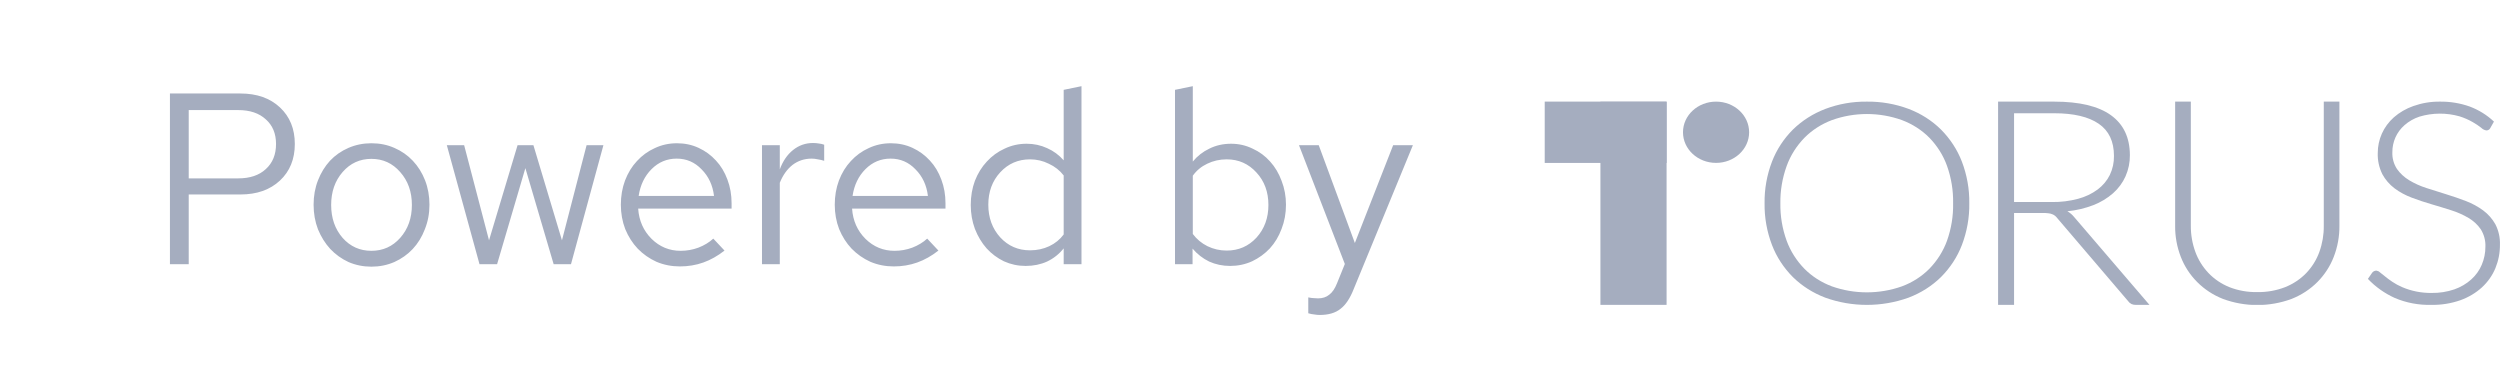 <svg width="123" height="18" viewBox="0 0 123 18" fill="none" xmlns="http://www.w3.org/2000/svg">
<g clip-path="url(#clip0_3002_85719)">
<path d="M96.889 10C96.9 10.701 96.776 11.397 96.524 12.057C96.299 12.643 95.949 13.179 95.493 13.635C95.046 14.073 94.502 14.417 93.9 14.645C92.582 15.119 91.121 15.119 89.804 14.645C89.203 14.417 88.66 14.073 88.213 13.635C87.758 13.179 87.408 12.643 87.183 12.057C86.931 11.397 86.807 10.701 86.817 10C86.807 9.302 86.931 8.608 87.183 7.95C87.408 7.365 87.758 6.828 88.213 6.373C88.661 5.935 89.203 5.59 89.804 5.36C90.453 5.114 91.149 4.992 91.85 5C92.552 4.992 93.248 5.113 93.9 5.356C94.503 5.584 95.047 5.93 95.493 6.37C95.948 6.827 96.299 7.365 96.524 7.95C96.775 8.608 96.899 9.302 96.889 10ZM96.093 10C96.105 9.376 96.004 8.754 95.793 8.16C95.61 7.649 95.315 7.179 94.927 6.778C94.552 6.399 94.091 6.103 93.577 5.91C92.468 5.51 91.237 5.51 90.128 5.91C89.615 6.104 89.154 6.4 88.779 6.778C88.387 7.181 88.09 7.653 87.904 8.167C87.691 8.758 87.586 9.377 87.594 10C87.584 10.627 87.688 11.25 87.903 11.844C88.09 12.354 88.387 12.823 88.777 13.223C89.152 13.601 89.613 13.896 90.127 14.088C91.237 14.482 92.465 14.482 93.576 14.088C94.09 13.897 94.551 13.601 94.925 13.223C95.313 12.823 95.609 12.353 95.793 11.844C96.004 11.249 96.106 10.626 96.093 10Z" fill="#A5ADBF"/>
<path d="M105.754 15H105.09C105.015 15.002 104.941 14.989 104.873 14.961C104.806 14.929 104.75 14.881 104.709 14.822L101.245 10.765C101.208 10.716 101.166 10.669 101.119 10.626C101.076 10.589 101.025 10.559 100.969 10.539C100.909 10.515 100.845 10.499 100.779 10.493C100.689 10.482 100.598 10.477 100.508 10.478H99.092V15H98.306V5H101.068C102.309 5 103.239 5.223 103.858 5.668C104.476 6.113 104.787 6.767 104.79 7.629C104.795 7.988 104.722 8.343 104.576 8.675C104.436 8.989 104.227 9.273 103.962 9.508C103.68 9.755 103.352 9.953 102.994 10.092C102.585 10.249 102.155 10.351 101.715 10.394C101.842 10.467 101.953 10.562 102.043 10.672L105.754 15ZM100.956 9.94C101.391 9.946 101.824 9.892 102.241 9.781C102.591 9.689 102.918 9.534 103.202 9.325C103.459 9.133 103.665 8.889 103.802 8.611C103.943 8.315 104.013 7.994 104.007 7.671C104.007 6.96 103.758 6.432 103.258 6.089C102.758 5.745 102.029 5.573 101.07 5.572H99.092V9.94H100.956Z" fill="#A5ADBF"/>
<path d="M111.058 14.371C111.531 14.379 112.001 14.295 112.438 14.124C112.83 13.966 113.181 13.731 113.466 13.436C113.754 13.134 113.973 12.781 114.111 12.399C114.261 11.984 114.335 11.549 114.33 11.111V5H115.099V11.111C115.104 11.632 115.01 12.149 114.82 12.639C114.644 13.096 114.371 13.517 114.017 13.875C113.661 14.233 113.227 14.517 112.743 14.708C111.661 15.108 110.455 15.108 109.373 14.708C108.889 14.518 108.455 14.233 108.1 13.875C107.745 13.517 107.472 13.097 107.296 12.639C107.106 12.149 107.012 11.632 107.017 11.111V5H107.789V11.103C107.785 11.541 107.86 11.977 108.011 12.392C108.149 12.773 108.367 13.126 108.653 13.429C108.936 13.727 109.285 13.964 109.677 14.124C110.113 14.296 110.584 14.38 111.058 14.371Z" fill="#A5ADBF"/>
<path d="M122.523 6.299C122.507 6.334 122.48 6.364 122.446 6.385C122.411 6.406 122.371 6.417 122.33 6.417C122.233 6.402 122.145 6.357 122.079 6.289C121.949 6.187 121.811 6.094 121.665 6.012C121.46 5.893 121.241 5.797 121.012 5.725C120.367 5.541 119.677 5.546 119.035 5.739C118.763 5.83 118.514 5.972 118.304 6.156C118.109 6.327 117.956 6.534 117.854 6.764C117.753 6.995 117.702 7.241 117.704 7.489C117.691 7.778 117.77 8.064 117.93 8.312C118.086 8.533 118.291 8.722 118.53 8.867C118.795 9.026 119.079 9.155 119.377 9.25C119.692 9.353 120.018 9.456 120.35 9.557C120.683 9.659 121.009 9.771 121.324 9.892C121.628 10.008 121.913 10.163 122.171 10.352C122.42 10.538 122.624 10.769 122.771 11.032C122.932 11.346 123.01 11.691 122.997 12.038C123.001 12.433 122.925 12.825 122.774 13.195C122.627 13.549 122.402 13.87 122.112 14.138C121.81 14.413 121.449 14.628 121.054 14.77C120.596 14.93 120.109 15.009 119.62 15C119 15.016 118.384 14.899 117.821 14.659C117.318 14.43 116.87 14.111 116.501 13.721L116.71 13.418C116.733 13.387 116.764 13.361 116.8 13.343C116.837 13.325 116.877 13.315 116.918 13.314C116.984 13.324 117.045 13.353 117.091 13.398L117.344 13.6C117.443 13.682 117.563 13.77 117.702 13.864C117.854 13.966 118.016 14.054 118.187 14.127C118.64 14.321 119.135 14.419 119.635 14.413C120.017 14.419 120.397 14.359 120.755 14.237C121.064 14.128 121.347 13.963 121.584 13.75C121.811 13.547 121.987 13.301 122.102 13.028C122.223 12.743 122.284 12.44 122.282 12.134C122.294 11.835 122.215 11.539 122.054 11.28C121.9 11.056 121.695 10.867 121.454 10.724C121.189 10.568 120.905 10.441 120.608 10.348C120.292 10.246 119.968 10.148 119.634 10.05C119.299 9.953 118.977 9.846 118.66 9.725C118.355 9.612 118.07 9.458 117.813 9.267C117.562 9.078 117.358 8.841 117.213 8.573C117.05 8.245 116.972 7.886 116.986 7.525C116.985 7.201 117.054 6.879 117.186 6.578C117.321 6.275 117.522 6.002 117.776 5.774C118.053 5.532 118.379 5.343 118.735 5.218C119.151 5.07 119.593 4.995 120.039 5C120.542 4.993 121.042 5.075 121.512 5.242C121.96 5.411 122.364 5.663 122.702 5.982L122.523 6.299Z" fill="#A5ADBF"/>
<path d="M81.996 5H76V8.015H81.996V5Z" fill="#A5ADBF"/>
<path d="M81.996 5.004H78.741V15H81.996V5.004Z" fill="#A5ADBF"/>
<path d="M84.43 8.014C85.329 8.014 86.057 7.339 86.057 6.507C86.057 5.675 85.329 5 84.43 5C83.531 5 82.803 5.675 82.803 6.507C82.803 7.339 83.531 8.014 84.43 8.014Z" fill="#A5ADBF"/>
</g>
<path d="M8.361 13V4.6H11.829C12.637 4.6 13.285 4.828 13.773 5.284C14.261 5.74 14.505 6.34 14.505 7.084C14.505 7.828 14.261 8.428 13.773 8.884C13.285 9.34 12.637 9.568 11.829 9.568H9.285V13H8.361ZM11.721 5.416H9.285V8.776H11.721C12.297 8.776 12.749 8.624 13.077 8.32C13.413 8.016 13.581 7.604 13.581 7.084C13.581 6.572 13.413 6.168 13.077 5.872C12.749 5.568 12.297 5.416 11.721 5.416ZM15.429 10.072C15.429 9.64 15.501 9.24 15.645 8.872C15.789 8.504 15.985 8.184 16.233 7.912C16.489 7.64 16.793 7.428 17.145 7.276C17.497 7.124 17.873 7.048 18.273 7.048C18.681 7.048 19.057 7.124 19.401 7.276C19.753 7.428 20.057 7.64 20.313 7.912C20.569 8.184 20.769 8.504 20.913 8.872C21.057 9.24 21.129 9.64 21.129 10.072C21.129 10.504 21.053 10.908 20.901 11.284C20.757 11.66 20.557 11.984 20.301 12.256C20.053 12.52 19.753 12.732 19.401 12.892C19.049 13.044 18.673 13.12 18.273 13.12C17.873 13.12 17.497 13.044 17.145 12.892C16.801 12.732 16.501 12.516 16.245 12.244C15.997 11.972 15.797 11.652 15.645 11.284C15.501 10.908 15.429 10.504 15.429 10.072ZM18.273 12.34C18.841 12.34 19.313 12.128 19.689 11.704C20.073 11.272 20.265 10.732 20.265 10.084C20.265 9.436 20.073 8.896 19.689 8.464C19.313 8.032 18.841 7.816 18.273 7.816C17.705 7.816 17.233 8.032 16.857 8.464C16.481 8.896 16.293 9.436 16.293 10.084C16.293 10.732 16.481 11.272 16.857 11.704C17.233 12.128 17.705 12.34 18.273 12.34ZM24.456 13H23.592L21.984 7.144H22.836L24.06 11.824L25.464 7.144H26.244L27.648 11.824L28.86 7.144H29.688L28.092 13H27.24L25.848 8.272L24.456 13ZM35.646 12.328C35.31 12.592 34.962 12.788 34.602 12.916C34.242 13.044 33.858 13.108 33.45 13.108C33.042 13.108 32.658 13.032 32.298 12.88C31.946 12.72 31.638 12.504 31.374 12.232C31.118 11.96 30.914 11.64 30.762 11.272C30.618 10.896 30.546 10.496 30.546 10.072C30.546 9.648 30.614 9.252 30.75 8.884C30.894 8.508 31.09 8.188 31.338 7.924C31.586 7.652 31.878 7.44 32.214 7.288C32.55 7.128 32.914 7.048 33.306 7.048C33.69 7.048 34.046 7.124 34.374 7.276C34.702 7.428 34.986 7.636 35.226 7.9C35.466 8.156 35.654 8.468 35.79 8.836C35.926 9.196 35.994 9.584 35.994 10V10.264H31.398C31.438 10.856 31.658 11.352 32.058 11.752C32.458 12.144 32.934 12.34 33.486 12.34C33.79 12.34 34.082 12.288 34.362 12.184C34.65 12.072 34.894 11.924 35.094 11.74L35.646 12.328ZM33.294 7.804C32.814 7.804 32.402 7.976 32.058 8.32C31.714 8.664 31.502 9.104 31.422 9.64H35.13C35.066 9.112 34.862 8.676 34.518 8.332C34.182 7.98 33.774 7.804 33.294 7.804ZM37.49 13V7.144H38.366V8.332C38.518 7.924 38.734 7.608 39.014 7.384C39.302 7.152 39.63 7.036 39.998 7.036C40.102 7.036 40.198 7.044 40.286 7.06C40.374 7.068 40.462 7.088 40.55 7.12V7.912C40.454 7.88 40.35 7.856 40.238 7.84C40.134 7.816 40.034 7.804 39.938 7.804C39.578 7.804 39.262 7.908 38.99 8.116C38.726 8.324 38.518 8.616 38.366 8.992V13H37.49ZM46.17 12.328C45.834 12.592 45.486 12.788 45.126 12.916C44.766 13.044 44.382 13.108 43.974 13.108C43.566 13.108 43.182 13.032 42.822 12.88C42.47 12.72 42.162 12.504 41.898 12.232C41.642 11.96 41.438 11.64 41.286 11.272C41.142 10.896 41.07 10.496 41.07 10.072C41.07 9.648 41.138 9.252 41.274 8.884C41.418 8.508 41.614 8.188 41.862 7.924C42.11 7.652 42.402 7.44 42.738 7.288C43.074 7.128 43.438 7.048 43.83 7.048C44.214 7.048 44.57 7.124 44.898 7.276C45.226 7.428 45.51 7.636 45.75 7.9C45.99 8.156 46.178 8.468 46.314 8.836C46.45 9.196 46.518 9.584 46.518 10V10.264H41.922C41.962 10.856 42.182 11.352 42.582 11.752C42.982 12.144 43.458 12.34 44.01 12.34C44.314 12.34 44.606 12.288 44.886 12.184C45.174 12.072 45.418 11.924 45.618 11.74L46.17 12.328ZM43.818 7.804C43.338 7.804 42.926 7.976 42.582 8.32C42.238 8.664 42.026 9.104 41.946 9.64H45.654C45.59 9.112 45.386 8.676 45.042 8.332C44.706 7.98 44.298 7.804 43.818 7.804ZM52.333 13V12.22C52.109 12.5 51.837 12.716 51.517 12.868C51.197 13.012 50.845 13.084 50.461 13.084C50.085 13.084 49.729 13.008 49.393 12.856C49.065 12.696 48.781 12.484 48.541 12.22C48.301 11.948 48.109 11.628 47.965 11.26C47.829 10.892 47.761 10.5 47.761 10.084C47.761 9.66 47.829 9.264 47.965 8.896C48.109 8.528 48.305 8.212 48.553 7.948C48.801 7.676 49.093 7.464 49.429 7.312C49.765 7.152 50.125 7.072 50.509 7.072C50.869 7.072 51.205 7.144 51.517 7.288C51.829 7.424 52.101 7.624 52.333 7.888V4.42L53.209 4.24V13H52.333ZM48.625 10.072C48.625 10.712 48.821 11.248 49.213 11.68C49.605 12.104 50.093 12.316 50.677 12.316C51.021 12.316 51.337 12.248 51.625 12.112C51.913 11.976 52.149 11.784 52.333 11.536V8.632C52.141 8.384 51.897 8.192 51.601 8.056C51.313 7.912 51.005 7.84 50.677 7.84C50.093 7.84 49.605 8.052 49.213 8.476C48.821 8.9 48.625 9.432 48.625 10.072ZM63.27 10.072C63.27 10.496 63.198 10.892 63.054 11.26C62.918 11.628 62.726 11.948 62.478 12.22C62.23 12.484 61.938 12.696 61.602 12.856C61.266 13.008 60.906 13.084 60.522 13.084C60.154 13.084 59.81 13.012 59.49 12.868C59.178 12.716 58.906 12.504 58.674 12.232V13H57.81V4.42L58.686 4.24V7.948C58.91 7.676 59.182 7.464 59.502 7.312C59.822 7.152 60.178 7.072 60.57 7.072C60.946 7.072 61.298 7.152 61.626 7.312C61.962 7.464 62.25 7.676 62.49 7.948C62.73 8.212 62.918 8.528 63.054 8.896C63.198 9.264 63.27 9.656 63.27 10.072ZM60.354 7.84C60.01 7.84 59.69 7.912 59.394 8.056C59.106 8.192 58.87 8.388 58.686 8.644V11.512C58.878 11.768 59.118 11.968 59.406 12.112C59.702 12.256 60.018 12.328 60.354 12.328C60.938 12.328 61.426 12.116 61.818 11.692C62.21 11.26 62.406 10.724 62.406 10.084C62.406 9.444 62.21 8.912 61.818 8.488C61.426 8.056 60.938 7.84 60.354 7.84ZM65.782 13.936L66.166 12.988L63.91 7.144H64.882L66.659 11.956L68.543 7.144H69.514L66.611 14.2C66.427 14.672 66.207 15.004 65.951 15.196C65.703 15.396 65.362 15.496 64.93 15.496C64.85 15.496 64.763 15.488 64.666 15.472C64.57 15.464 64.471 15.444 64.367 15.412V14.632C64.487 14.656 64.579 14.668 64.642 14.668C64.715 14.676 64.782 14.68 64.847 14.68C65.07 14.68 65.254 14.62 65.398 14.5C65.55 14.388 65.678 14.2 65.782 13.936Z" fill="#A5ADBF"/>
<defs>
<clipPath id="clip0_3002_85719">
<rect width="47" height="10" fill="white" transform="translate(76 5)"/>
</clipPath>
</defs>
</svg>
